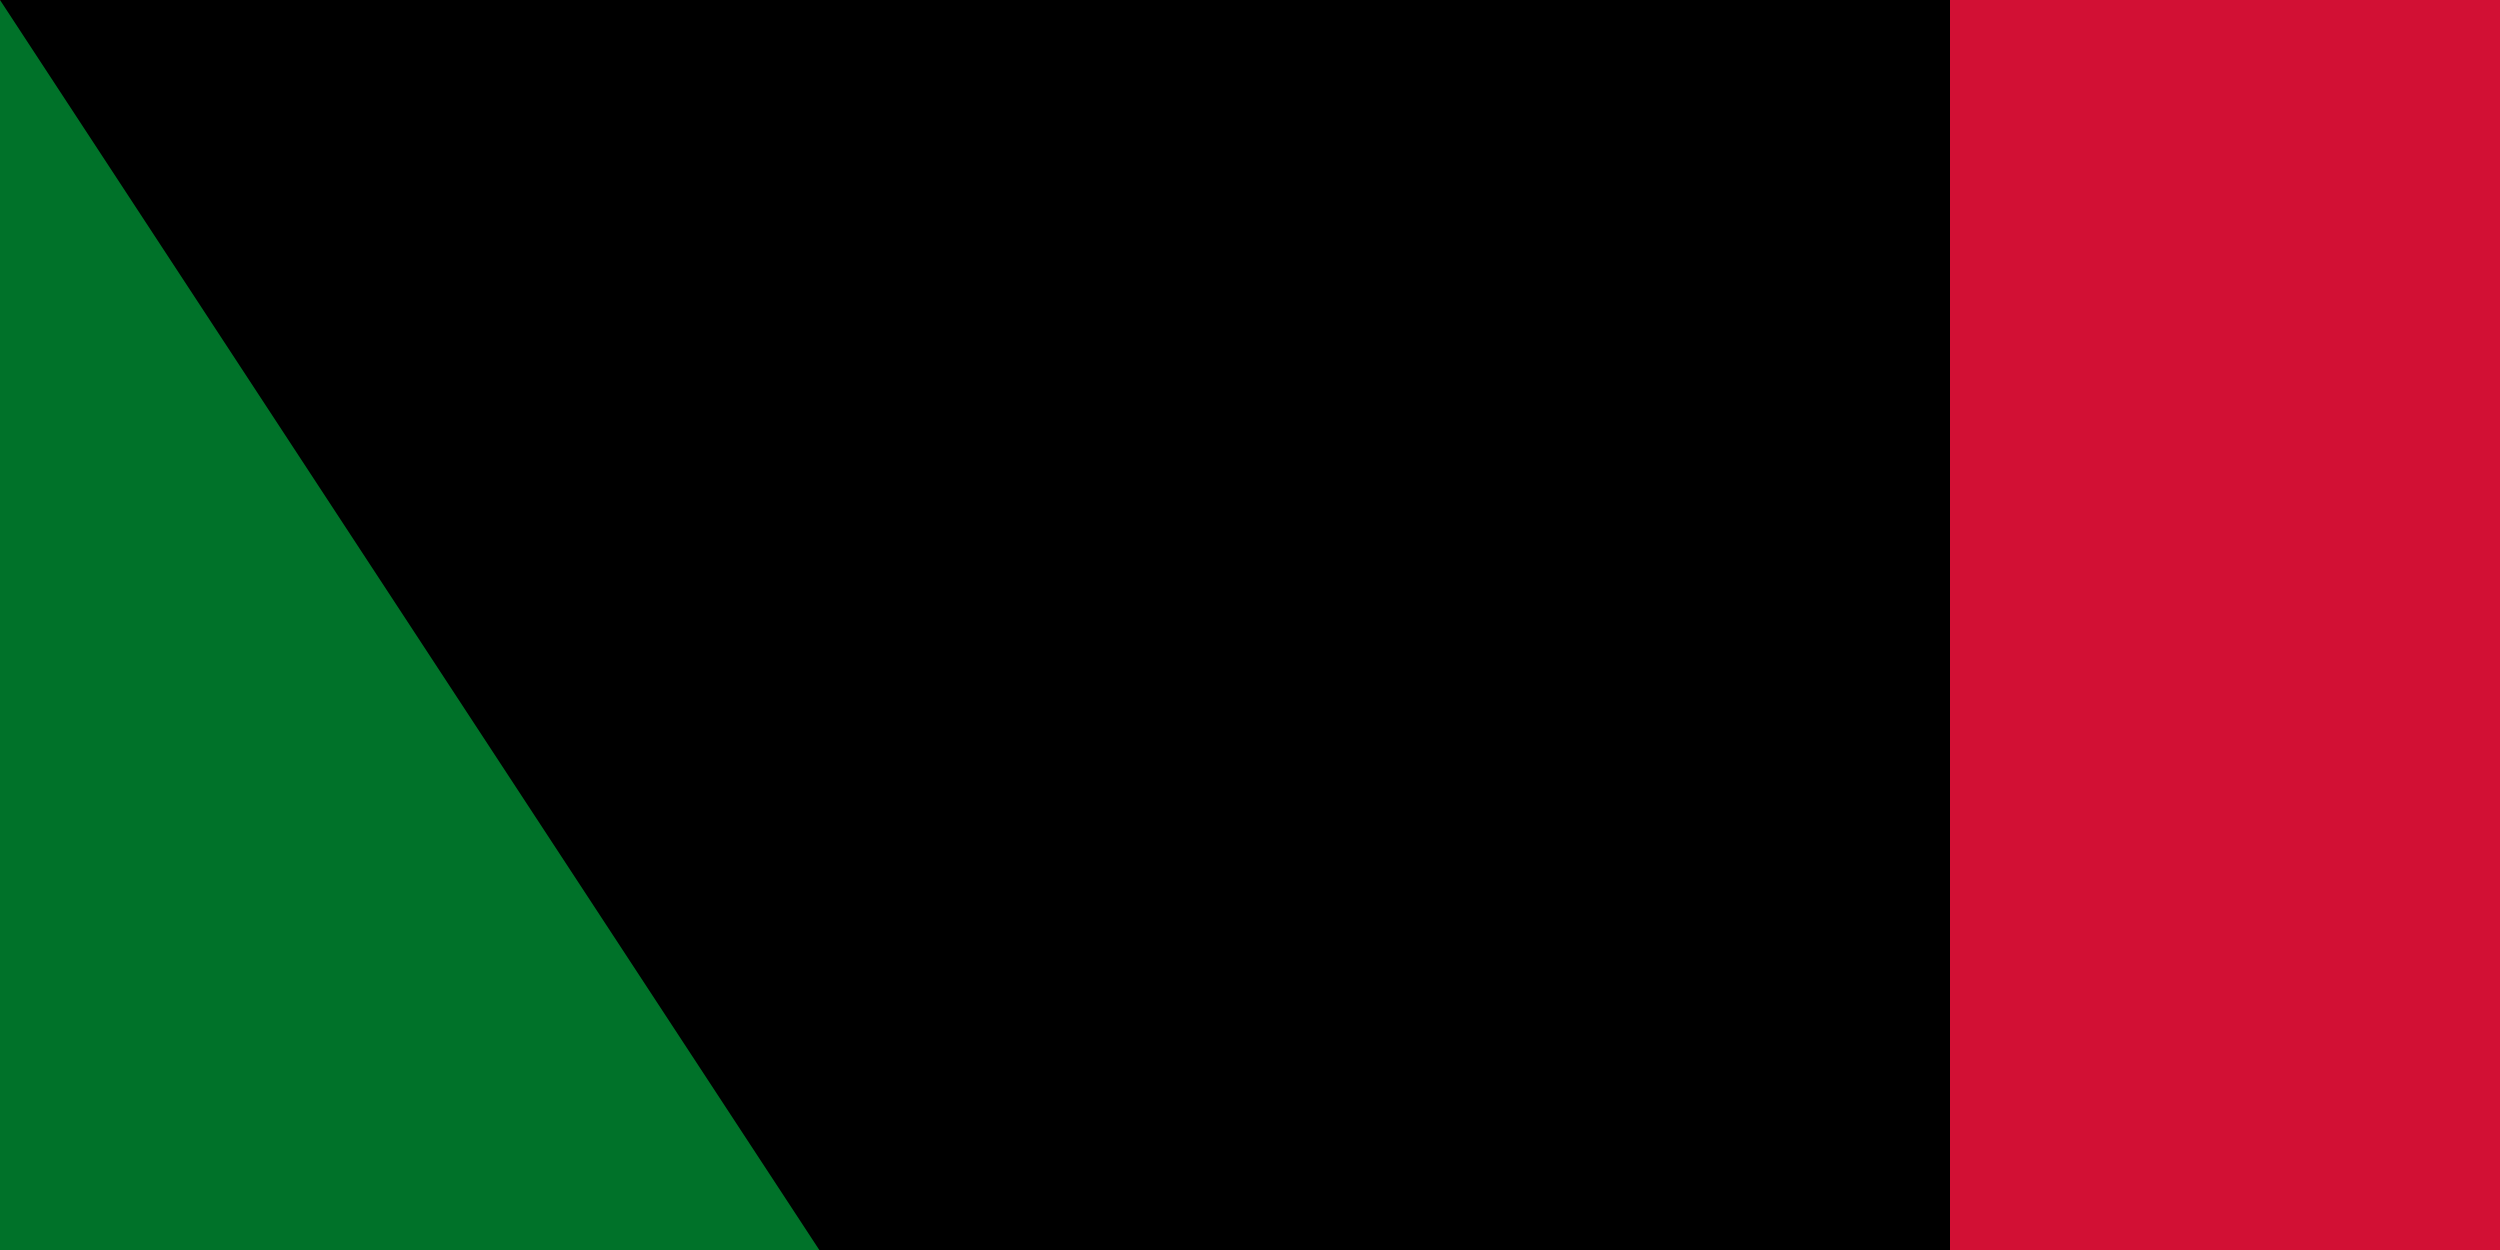 <svg xmlns="http://www.w3.org/2000/svg" width="100" height="50"><path d="M0 0h1200v600H0z"/><path d="M0 0h1200v400H0z" fill="#fff"/><path d="M0 0h1200v200H0z" fill="#d21034"/><path d="M0 0l400 300L0 600z" fill="#007229"/><path id="path-b7434" d="m m0 78 m0 119 m0 65 m0 65 m0 65 m0 65 m0 65 m0 65 m0 65 m0 65 m0 65 m0 65 m0 65 m0 65 m0 65 m0 65 m0 65 m0 65 m0 65 m0 65 m0 78 m0 121 m0 98 m0 115 m0 97 m0 52 m0 77 m0 119 m0 82 m0 54 m0 106 m0 90 m0 76 m0 88 m0 82 m0 97 m0 118 m0 72 m0 109 m0 78 m0 100 m0 79 m0 80 m0 81 m0 113 m0 114 m0 103 m0 115 m0 110 m0 54 m0 101 m0 69 m0 50 m0 43 m0 69 m0 101 m0 120 m0 99 m0 100 m0 70 m0 55 m0 55 m0 76 m0 119 m0 116 m0 49 m0 79 m0 116 m0 86 m0 87 m0 108 m0 108 m0 55 m0 99 m0 68 m0 56 m0 108 m0 87 m0 74 m0 54 m0 65 m0 52 m0 49 m0 100 m0 52 m0 103 m0 61 m0 61"/>
</svg>
